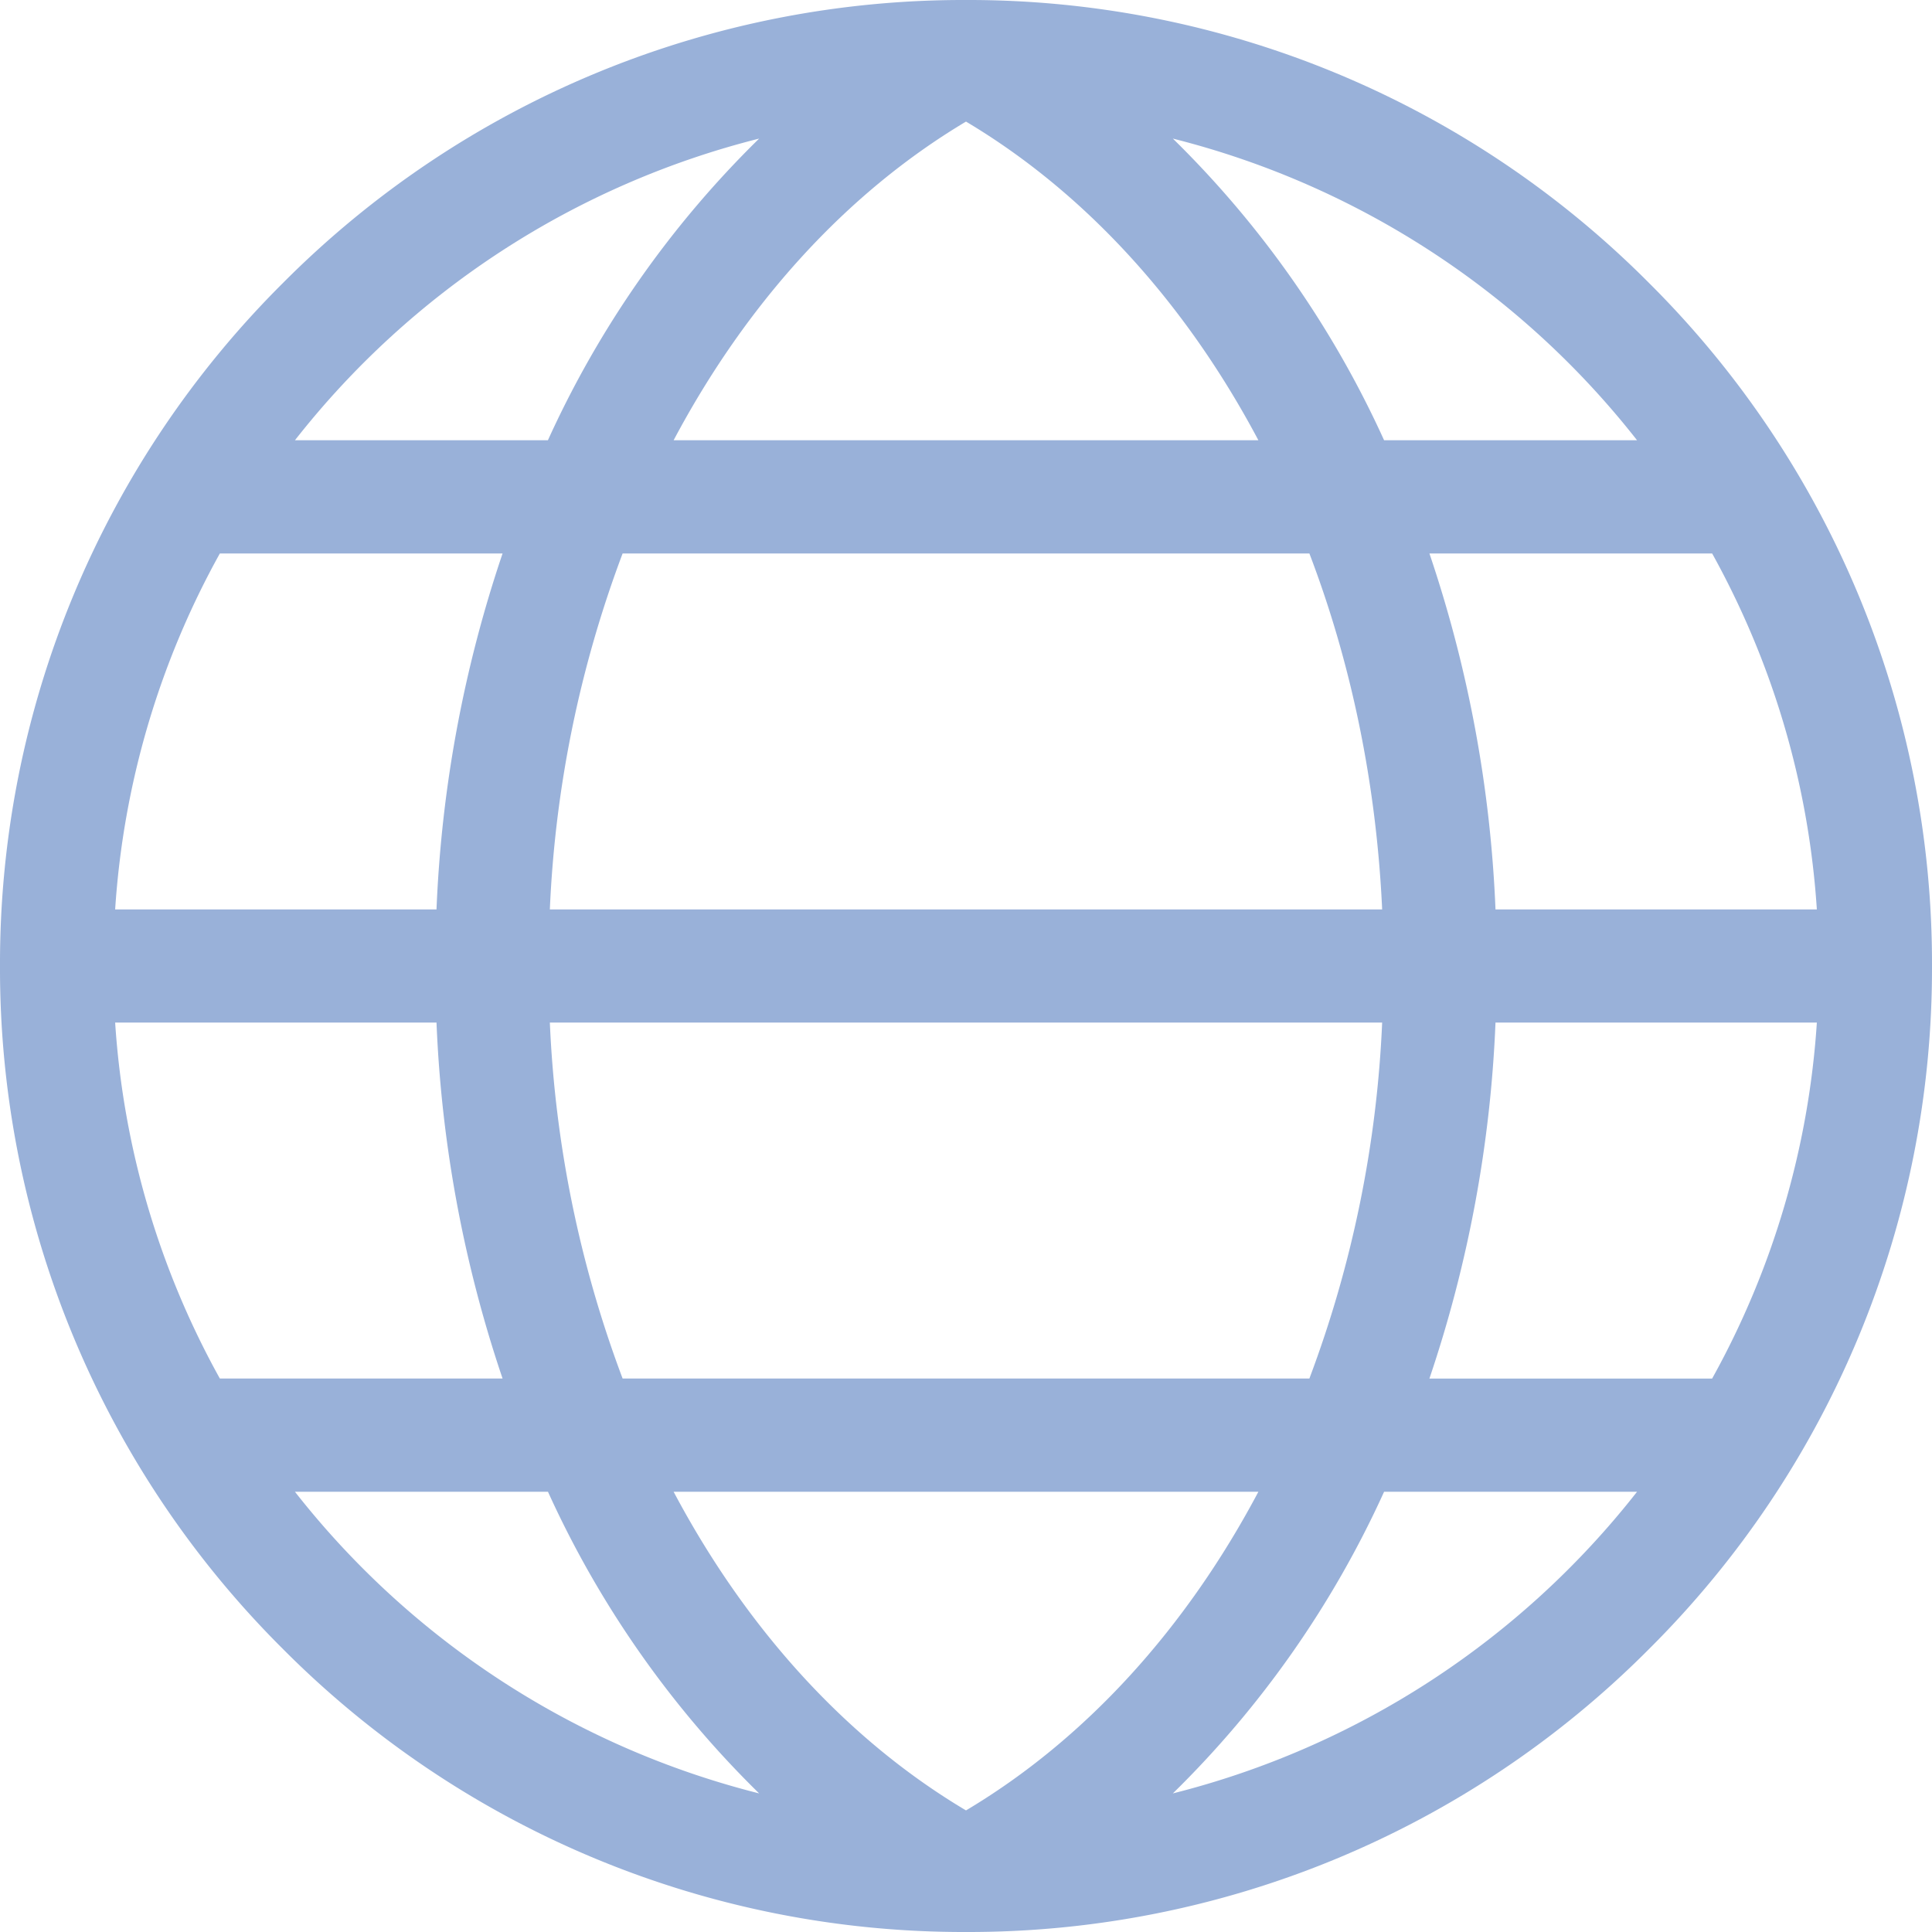 <svg width="15" height="15" fill="none" xmlns="http://www.w3.org/2000/svg"><path d="M12.803 2.197A7.45 7.45 0 0 0 7.5 0a7.45 7.45 0 0 0-5.303 2.197A7.451 7.451 0 0 0 0 7.5a7.45 7.45 0 0 0 2.197 5.303A7.45 7.45 0 0 0 7.5 15a7.45 7.45 0 0 0 5.303-2.197A7.45 7.45 0 0 0 15 7.5a7.45 7.45 0 0 0-2.197-5.303zm.49 8.506h-2.195a9.867 9.867 0 0 0 .513-2.764h2.495a6.571 6.571 0 0 1-.813 2.764zM7.5 14.056c-.935-.556-1.711-1.42-2.27-2.474h4.54c-.559 1.055-1.335 1.917-2.27 2.474zm-2.666-3.353a8.935 8.935 0 0 1-.565-2.764h6.462a8.936 8.936 0 0 1-.565 2.764H4.834zM.894 7.939h2.495a9.87 9.87 0 0 0 .513 2.764H1.707a6.572 6.572 0 0 1-.813-2.764zm.813-3.642h2.195a9.871 9.871 0 0 0-.513 2.764H.894a6.572 6.572 0 0 1 .813-2.764zM7.5.944c.935.557 1.711 1.42 2.27 2.474H5.23C5.79 2.363 6.566 1.501 7.5.944zm2.666 3.353c.324.848.52 1.785.565 2.764H4.269a8.935 8.935 0 0 1 .565-2.764h5.332zm3.94 2.764h-2.495a9.867 9.867 0 0 0-.513-2.764h2.195c.46.83.748 1.767.813 2.764zm-3.36-3.643a7.78 7.78 0 0 0-1.64-2.342 6.636 6.636 0 0 1 3.604 2.342h-1.964zM5.894 1.076a7.78 7.78 0 0 0-1.64 2.342H2.29a6.636 6.636 0 0 1 3.604-2.342zm-1.64 10.505a7.78 7.78 0 0 0 1.64 2.343 6.636 6.636 0 0 1-3.604-2.342h1.964zm4.852 2.343a7.781 7.781 0 0 0 1.64-2.342h1.964a6.636 6.636 0 0 1-3.604 2.342z" fill="#99B1D9"/></svg>